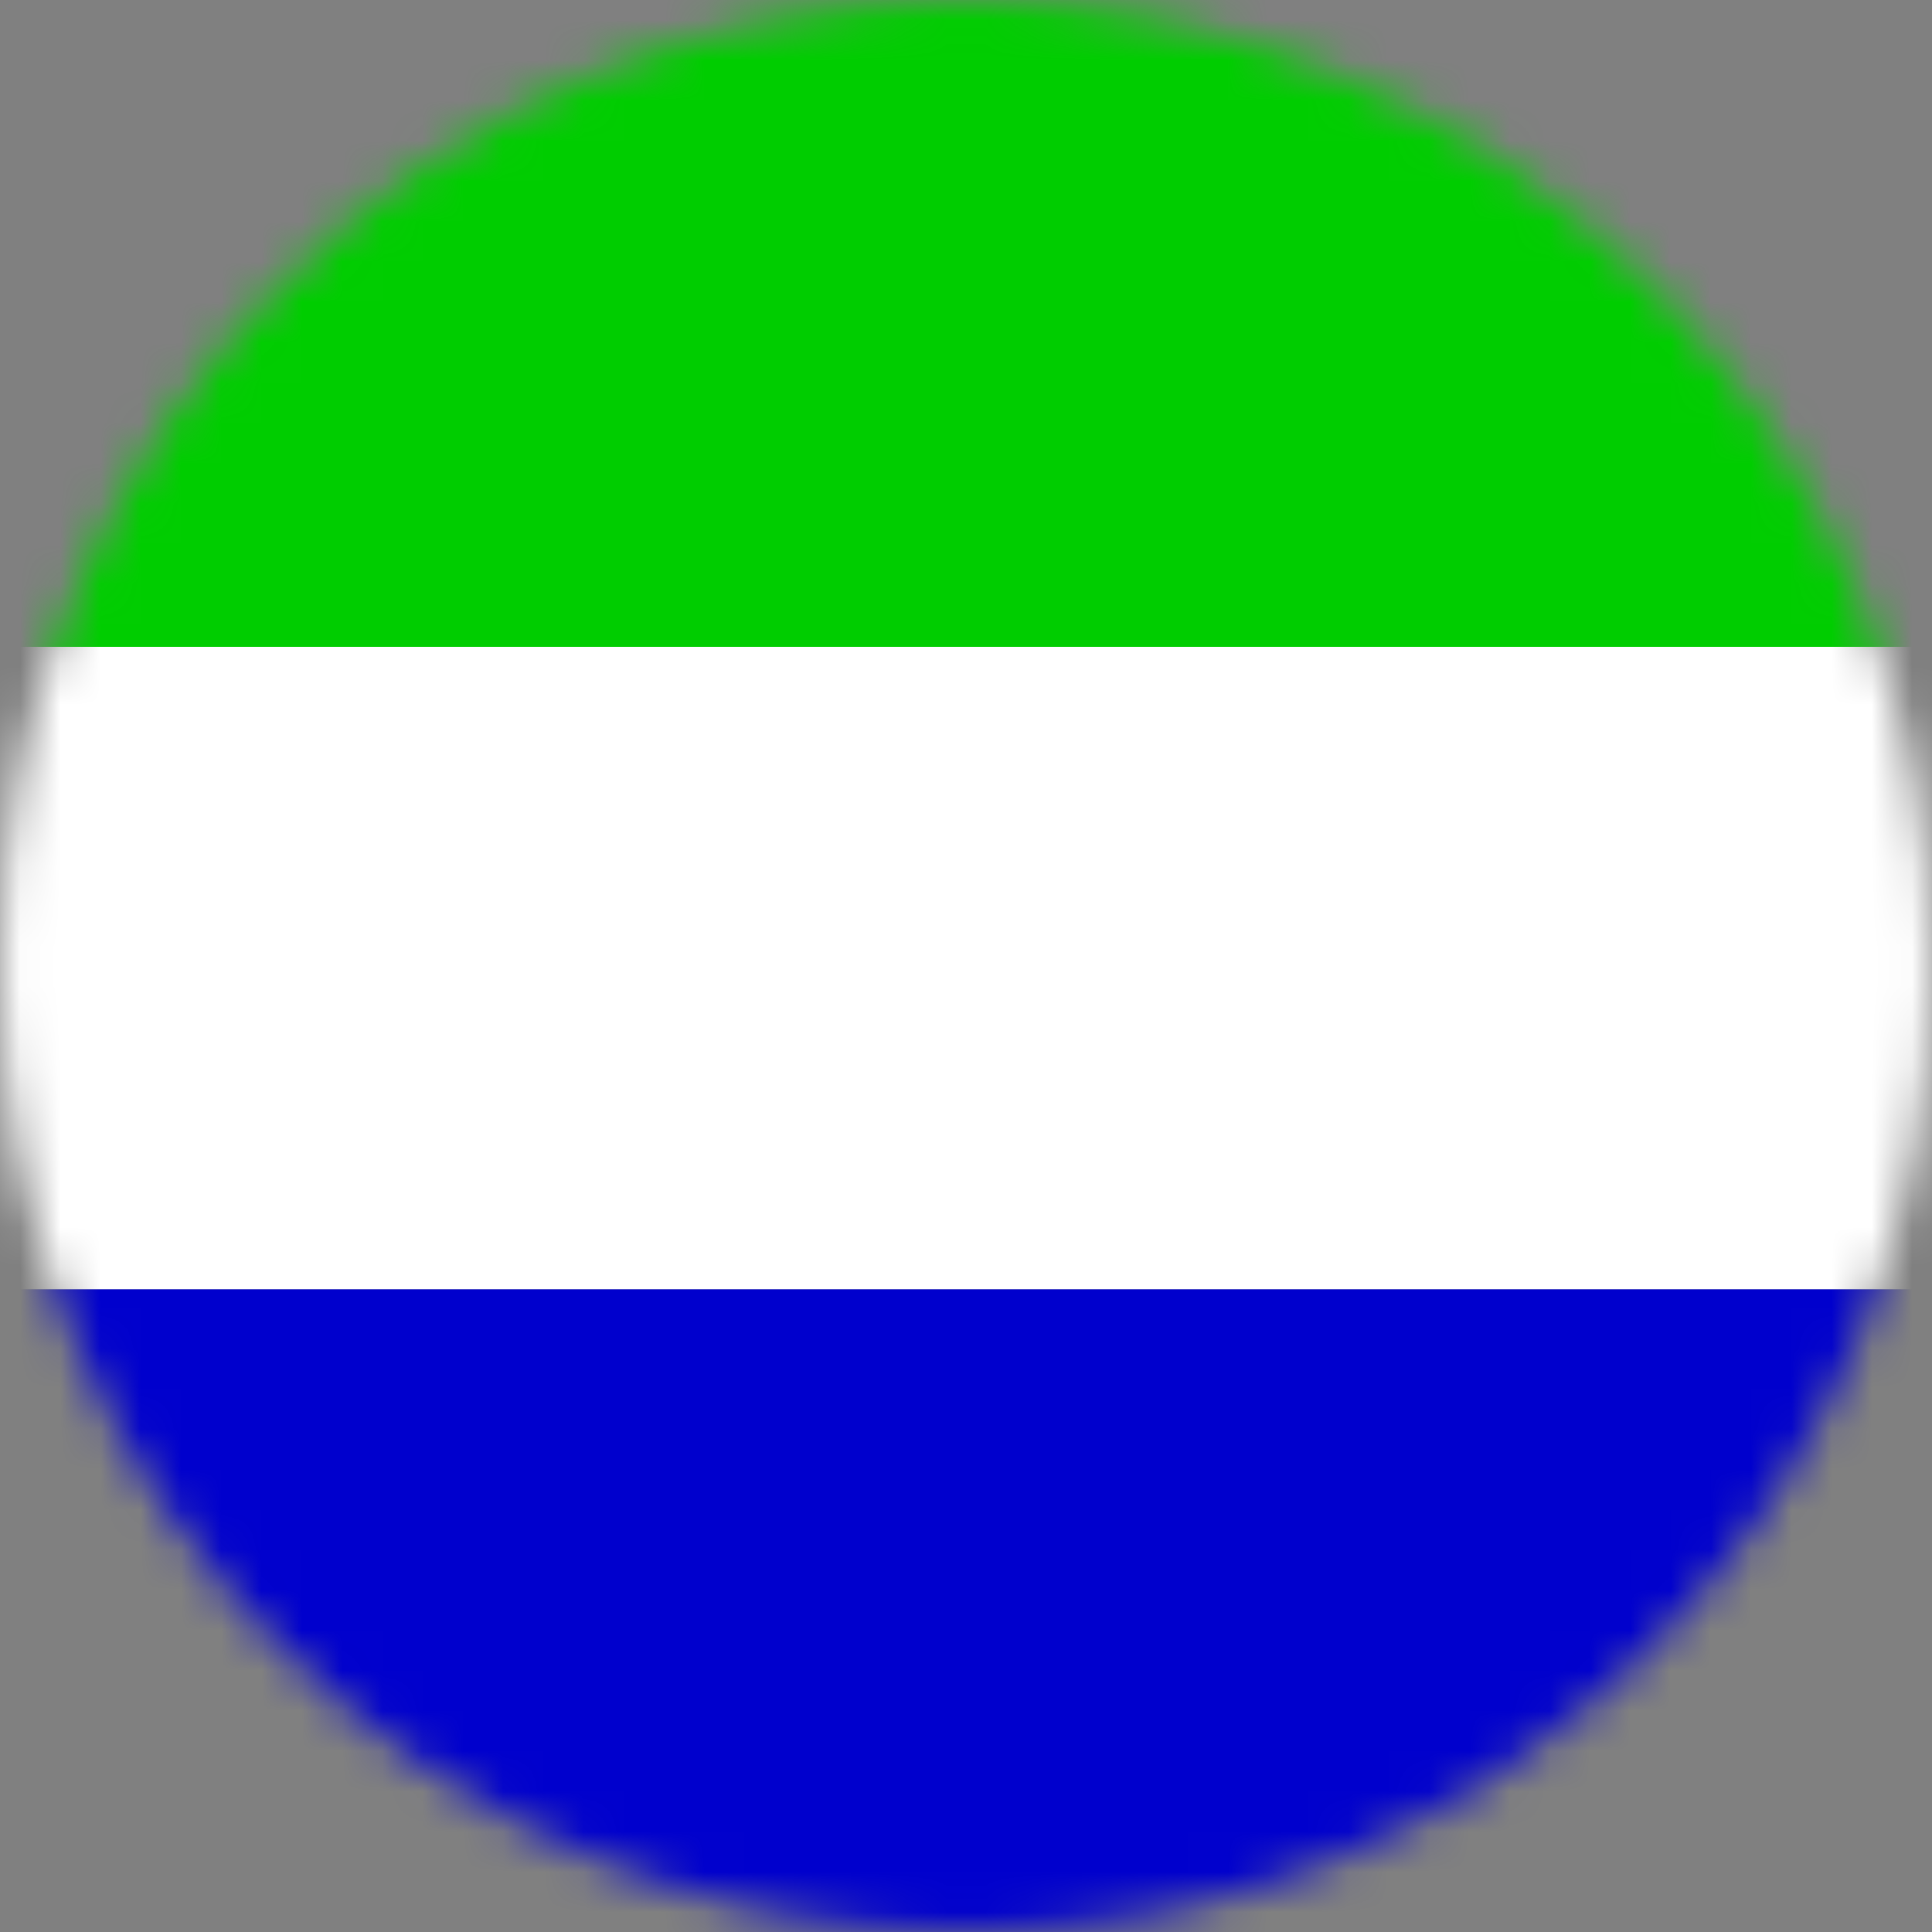 <svg width="48" height="48" viewBox="0 0 48 48" fill="none" xmlns="http://www.w3.org/2000/svg">
<rect x="0" y="0" width="48" height="48" fill="#808080" stroke="none"/>
<g clip-path="url(#clip0_154_54478)">
<mask id="mask0_154_54478" style="mask-type:alpha" maskUnits="userSpaceOnUse" x="0" y="0" width="48" height="48">
<circle cx="24" cy="24" r="24" fill="#D9D9D9"/>
</mask>
<g mask="url(#mask0_154_54478)">
<g clip-path="url(#clip1_154_54478)">
<path fill-rule="evenodd" clip-rule="evenodd" d="M-8 32.03H56V48H-8V32.03Z" fill="#0000CD"/>
<path fill-rule="evenodd" clip-rule="evenodd" d="M-8 16.07H56V32.03H-8V16.07Z" fill="white"/>
<path fill-rule="evenodd" clip-rule="evenodd" d="M-8 0H56V16.07H-8V0Z" fill="#00CD00"/>
</g>
</g>
</g>
<defs>
<clipPath id="clip0_154_54478">
<rect width="48" height="48" fill="white"/>
</clipPath>
<clipPath id="clip1_154_54478">
<rect width="64" height="48" fill="white" transform="translate(-8)"/>
</clipPath>
</defs>
</svg>
